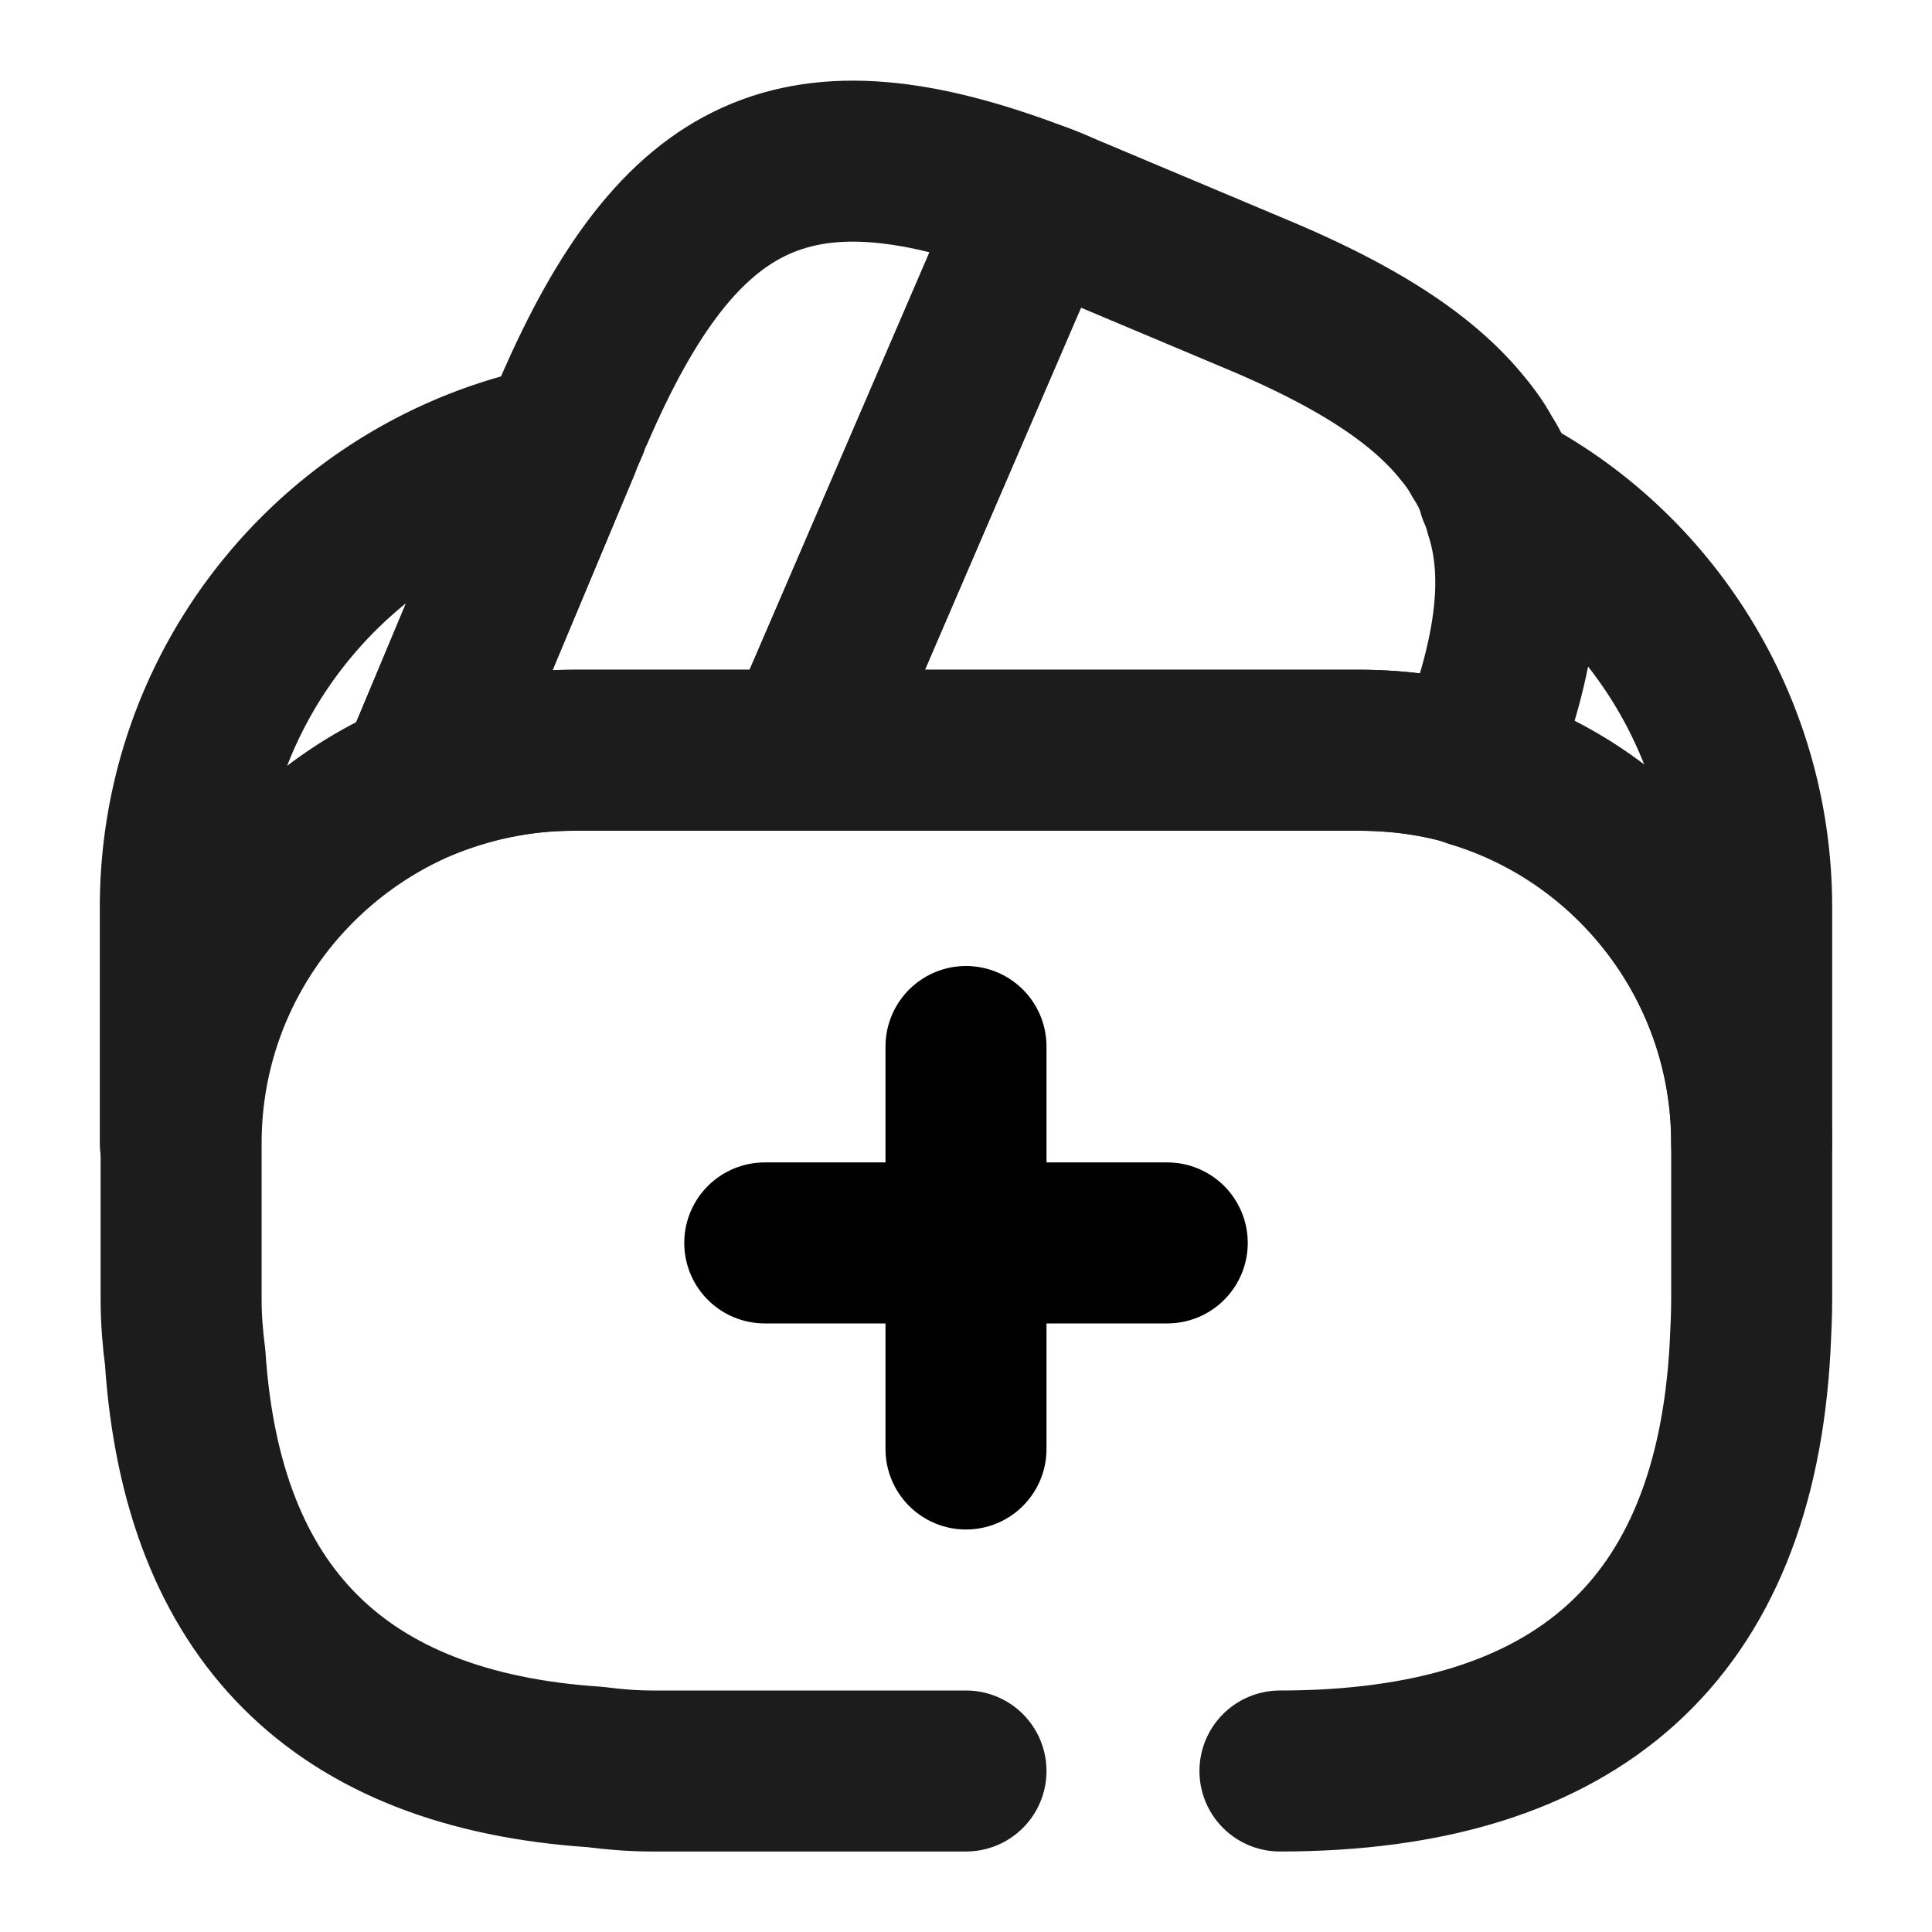 <svg title="Кошелёк с плюсом" viewBox="0 0 24 24" fill="none" xmlns="http://www.w3.org/2000/svg"><path d="M14.5 15.44h-5M12 13v5" stroke="currentColor" stroke-width="2" stroke-miterlimit="10" stroke-linecap="round" stroke-linejoin="round"/><path d="M12 22H8.1c-.24 0-.48-.02-.71-.05-3.18-.21-4.88-1.91-5.09-5.09-.03-.23-.05-.47-.05-.71V14.2c0-2.01 1.22-3.74 2.96-4.49.6-.25 1.24-.39 1.92-.39h9.76c.49 0 .97.07 1.41.2 2 .6 3.46 2.47 3.46 4.67v1.95c0 .2-.01.4-.02.6-.19 3.5-2.14 5.26-5.84 5.26" stroke="#1C1C1C" stroke-width="2" stroke-linecap="round" stroke-linejoin="round"/><path d="m12.9 2.52-.03.07-2.9 6.73H7.12c-.68 0-1.33.14-1.92.39l1.75-4.18.04-.1.07-.16c.02-.06.04-.12.07-.17 1.31-3.03 2.79-3.72 5.77-2.58Z" stroke="#1C1C1C" stroke-width="2" stroke-linecap="round" stroke-linejoin="round"/><path d="M18.29 9.52c-.45-.14-.93-.2-1.41-.2H9.97l2.9-6.73.03-.07c.15.05.29.12.44.18l2.21.93c1.23.51 2.09 1.04 2.61 1.68.1.12.18.23.25.36.09.14.16.28.2.43.04.09.07.18.09.26.27.84.11 1.87-.41 3.16ZM6.95 5.53 5.2 9.71a4.894 4.894 0 0 0-2.96 4.49v-2.93c0-2.84 2.02-5.21 4.71-5.74Z" stroke="#1C1C1C" stroke-width="2" stroke-linecap="round" stroke-linejoin="round"/><path d="M21.76 11.27v2.93c0-2.2-1.46-4.07-3.46-4.67.52-1.3.67-2.32.42-3.17-.02-.09-.05-.18-.09-.26 1.86.96 3.13 2.93 3.13 5.17Z" stroke="#1C1C1C" stroke-width="2" stroke-linecap="round" stroke-linejoin="round"/></svg>
